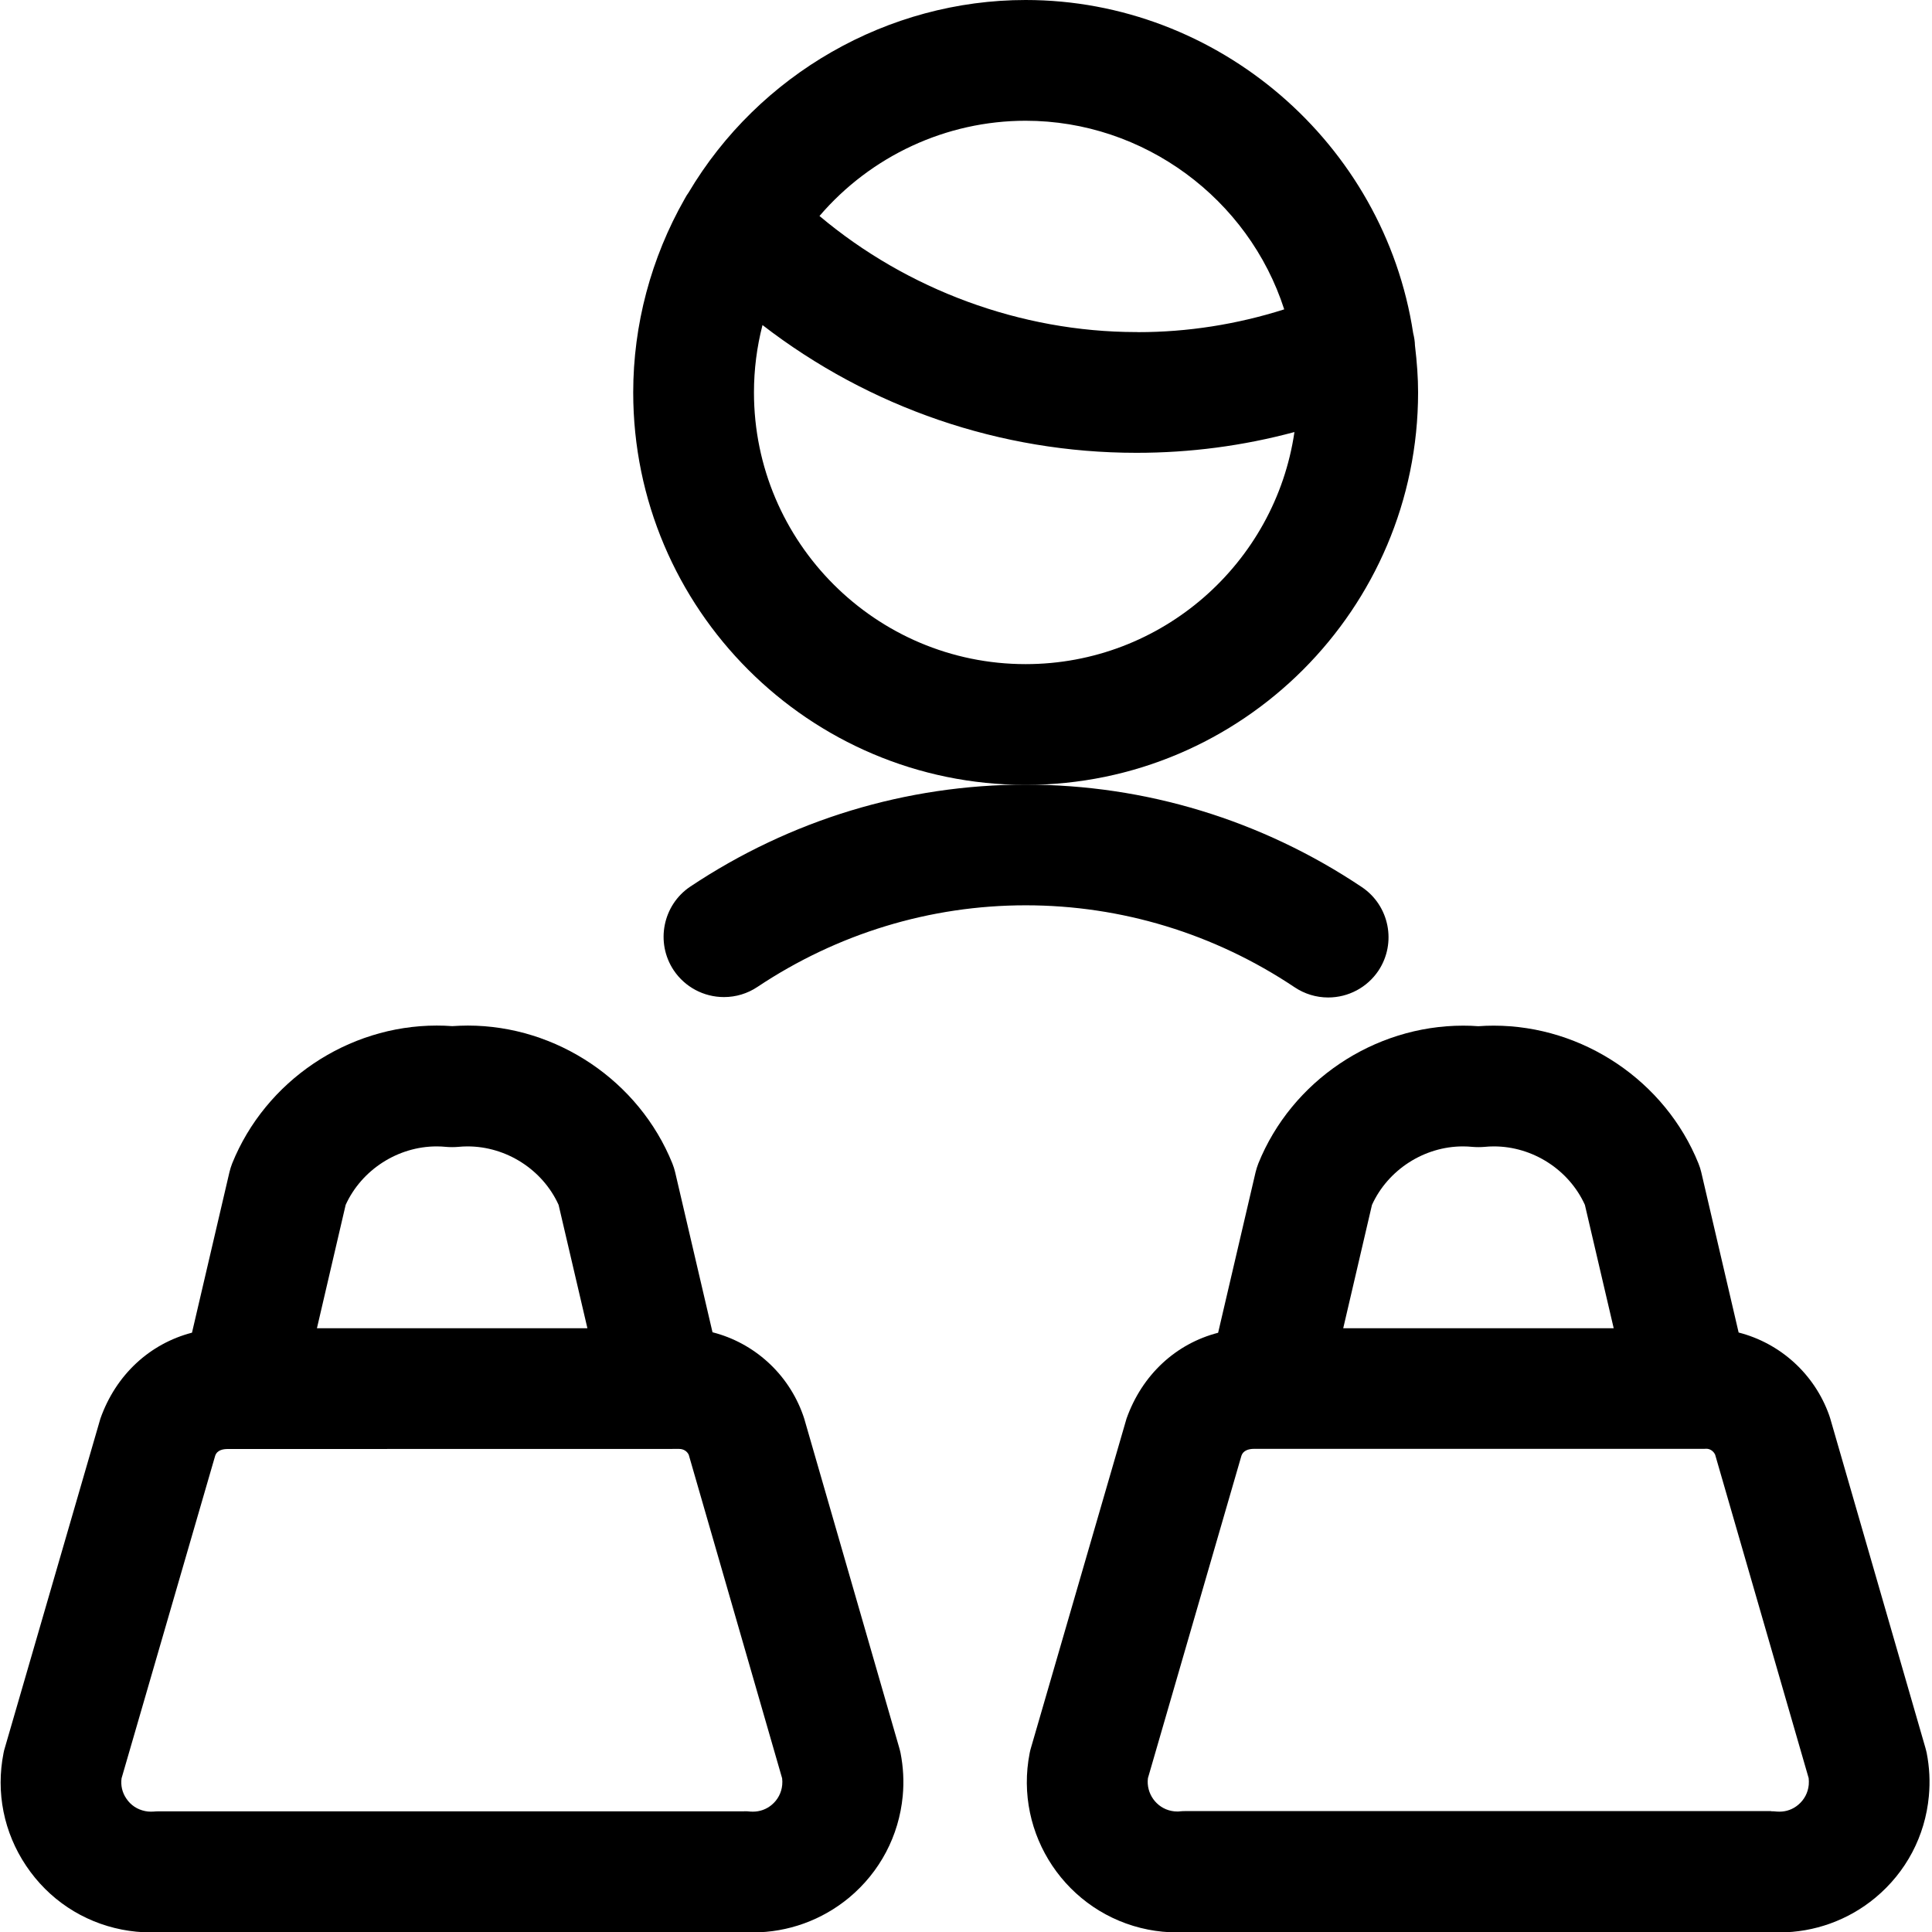 <?xml version="1.0" encoding="utf-8"?>
<!-- Generator: Adobe Illustrator 22.1.0, SVG Export Plug-In . SVG Version: 6.00 Build 0)  -->
<svg version="1.1" id="Layer_1" xmlns="http://www.w3.org/2000/svg" xmlns:xlink="http://www.w3.org/1999/xlink" x="0px" y="0px"
	 viewBox="0 0 24 24" style="enable-background:new 0 0 24 24;" xml:space="preserve">
<title>shopping-bag-man</title>
<g>
	<path d="M9.355,24.005c-0.046,0-0.092-0.002-0.138-0.005H2.009c-0.045,0.003-0.09,0.005-0.135,0.005
		c-0.121,0-0.242-0.012-0.36-0.035c-0.489-0.096-0.911-0.377-1.189-0.792c-0.278-0.414-0.378-0.912-0.281-1.401
		c0.004-0.021,0.009-0.043,0.016-0.064l1.187-4.09c0.193-0.547,0.615-0.932,1.138-1.068l0.465-1.993
		c0.009-0.037,0.02-0.073,0.034-0.109c0.414-1.025,1.435-1.713,2.541-1.713c0.064,0,0.128,0.002,0.193,0.007
		c0.065-0.004,0.129-0.007,0.193-0.007c1.106,0,2.127,0.688,2.541,1.712c0.015,0.037,0.026,0.073,0.035,0.11l0.464,1.988
		c0.515,0.131,0.942,0.513,1.125,1.03c0.003,0.008,0.012,0.037,0.015,0.045l1.18,4.088c0.006,0.019,0.011,0.042,0.016,0.064
		c0.034,0.174,0.044,0.354,0.027,0.533c-0.047,0.497-0.284,0.945-0.667,1.264C10.21,23.853,9.788,24.005,9.355,24.005z M9.248,22.5
		c0.025,0,0.05,0.001,0.074,0.004c0.007,0.001,0.019,0.001,0.031,0.001c0.086,0,0.167-0.029,0.233-0.084
		c0.075-0.062,0.122-0.151,0.131-0.248c0.003-0.027,0.002-0.055-0.001-0.082l-1.16-4.019c-0.021-0.045-0.066-0.073-0.119-0.073
		c0,0-5.607,0.001-5.607,0.001c-0.056,0-0.132,0.011-0.157,0.084L1.51,22.091c-0.012,0.089,0.008,0.176,0.059,0.251
		c0.055,0.083,0.136,0.136,0.234,0.156c0.023,0.005,0.047,0.007,0.071,0.007c0.011,0,0.023,0,0.034-0.001
		c0.02-0.002,0.045-0.003,0.07-0.003H9.248z M3.937,16.5l3.36,0l-0.358-1.533c-0.198-0.436-0.648-0.726-1.131-0.726
		c-0.039,0-0.078,0.002-0.118,0.006c-0.024,0.002-0.048,0.003-0.073,0.003c-0.025,0-0.049-0.001-0.074-0.003
		c-0.039-0.004-0.079-0.006-0.119-0.006c-0.482,0-0.932,0.291-1.13,0.726L3.937,16.5z"/>
	<path d="M22.106,24.005c-0.046,0-0.092-0.002-0.138-0.005h-7.21c-0.045,0.003-0.09,0.005-0.135,0.005
		c-0.122,0-0.244-0.012-0.361-0.035c-1.01-0.199-1.67-1.182-1.471-2.193c0.005-0.025,0.01-0.046,0.017-0.068l1.186-4.086
		c0.194-0.547,0.615-0.932,1.138-1.067l0.465-1.993c0.009-0.038,0.021-0.075,0.035-0.111c0.413-1.023,1.435-1.711,2.544-1.711
		c0.063,0,0.126,0.002,0.189,0.007c0.064-0.005,0.127-0.007,0.191-0.007c1.108,0,2.13,0.688,2.543,1.712
		c0.015,0.036,0.026,0.073,0.035,0.11l0.464,1.99c0.516,0.132,0.942,0.514,1.125,1.028c0.002,0.006,0.011,0.034,0.013,0.04
		l1.183,4.094c0.006,0.02,0.01,0.04,0.015,0.06c0.035,0.178,0.044,0.358,0.027,0.538c-0.046,0.496-0.283,0.945-0.667,1.263
		C22.96,23.853,22.538,24.005,22.106,24.005z M22,22.5c0.025,0,0.049,0.001,0.074,0.004c0.008,0.001,0.02,0.001,0.032,0.001
		c0.085,0,0.166-0.029,0.232-0.085c0.075-0.062,0.122-0.151,0.131-0.249c0.002-0.027,0.002-0.054-0.001-0.082l-1.162-4.019
		c-0.021-0.044-0.063-0.073-0.108-0.073c-0.008,0-0.021,0.001-0.029,0.001c0,0-5.589,0-5.59,0c-0.071,0-0.135,0.022-0.157,0.084
		l-1.162,4.007c-0.024,0.189,0.104,0.37,0.293,0.407c0.023,0.005,0.047,0.007,0.071,0.007c0.011,0,0.023,0,0.035-0.002
		c0.019-0.002,0.044-0.003,0.069-0.003H22z M16.686,16.5l3.36,0l-0.358-1.533c-0.198-0.436-0.648-0.726-1.13-0.726
		c-0.039,0-0.079,0.002-0.118,0.006c-0.025,0.002-0.05,0.003-0.074,0.003s-0.049-0.001-0.074-0.003
		c-0.04-0.004-0.079-0.006-0.119-0.006c-0.482,0-0.932,0.291-1.13,0.727L16.686,16.5z"/>
	<path d="M16.499,12.391c-0.149,0-0.293-0.044-0.417-0.127c-0.996-0.666-2.151-1.018-3.34-1.018c-1.187,0-2.339,0.351-3.333,1.014
		c-0.124,0.083-0.268,0.126-0.416,0.126c-0.251,0-0.485-0.125-0.624-0.333c-0.229-0.344-0.136-0.811,0.207-1.04
		c1.242-0.828,2.682-1.266,4.166-1.266c1.487,0,2.931,0.44,4.174,1.272c0.344,0.23,0.436,0.696,0.207,1.04
		C16.983,12.267,16.75,12.391,16.499,12.391z"/>
	<path d="M12.741,9.75c-2.688,0-4.875-2.187-4.875-4.875c0-0.839,0.221-1.67,0.639-2.404C8.523,2.436,8.541,2.41,8.552,2.395
		C9.427,0.919,11.033,0,12.741,0c2.388,0,4.454,1.778,4.814,4.139c0.013,0.052,0.021,0.103,0.022,0.151
		c0.026,0.218,0.039,0.404,0.039,0.584C17.616,7.563,15.429,9.75,12.741,9.75z M9.472,4.038C9.402,4.31,9.366,4.59,9.366,4.875
		c0,1.861,1.514,3.375,3.375,3.375c1.694,0,3.101-1.255,3.339-2.883c-0.639,0.172-1.296,0.258-1.959,0.258c-0.002,0-0.007,0-0.007,0
		C12.431,5.625,10.802,5.065,9.472,4.038z M14.142,4.126c0.607,0,1.219-0.095,1.811-0.283C15.51,2.468,14.208,1.5,12.741,1.5
		c-0.987,0-1.922,0.437-2.561,1.183c1.091,0.918,2.504,1.44,3.928,1.442c0.003,0,0.007,0,0.01,0
		C14.125,4.125,14.135,4.125,14.142,4.126z"/>
</g>
</svg>
